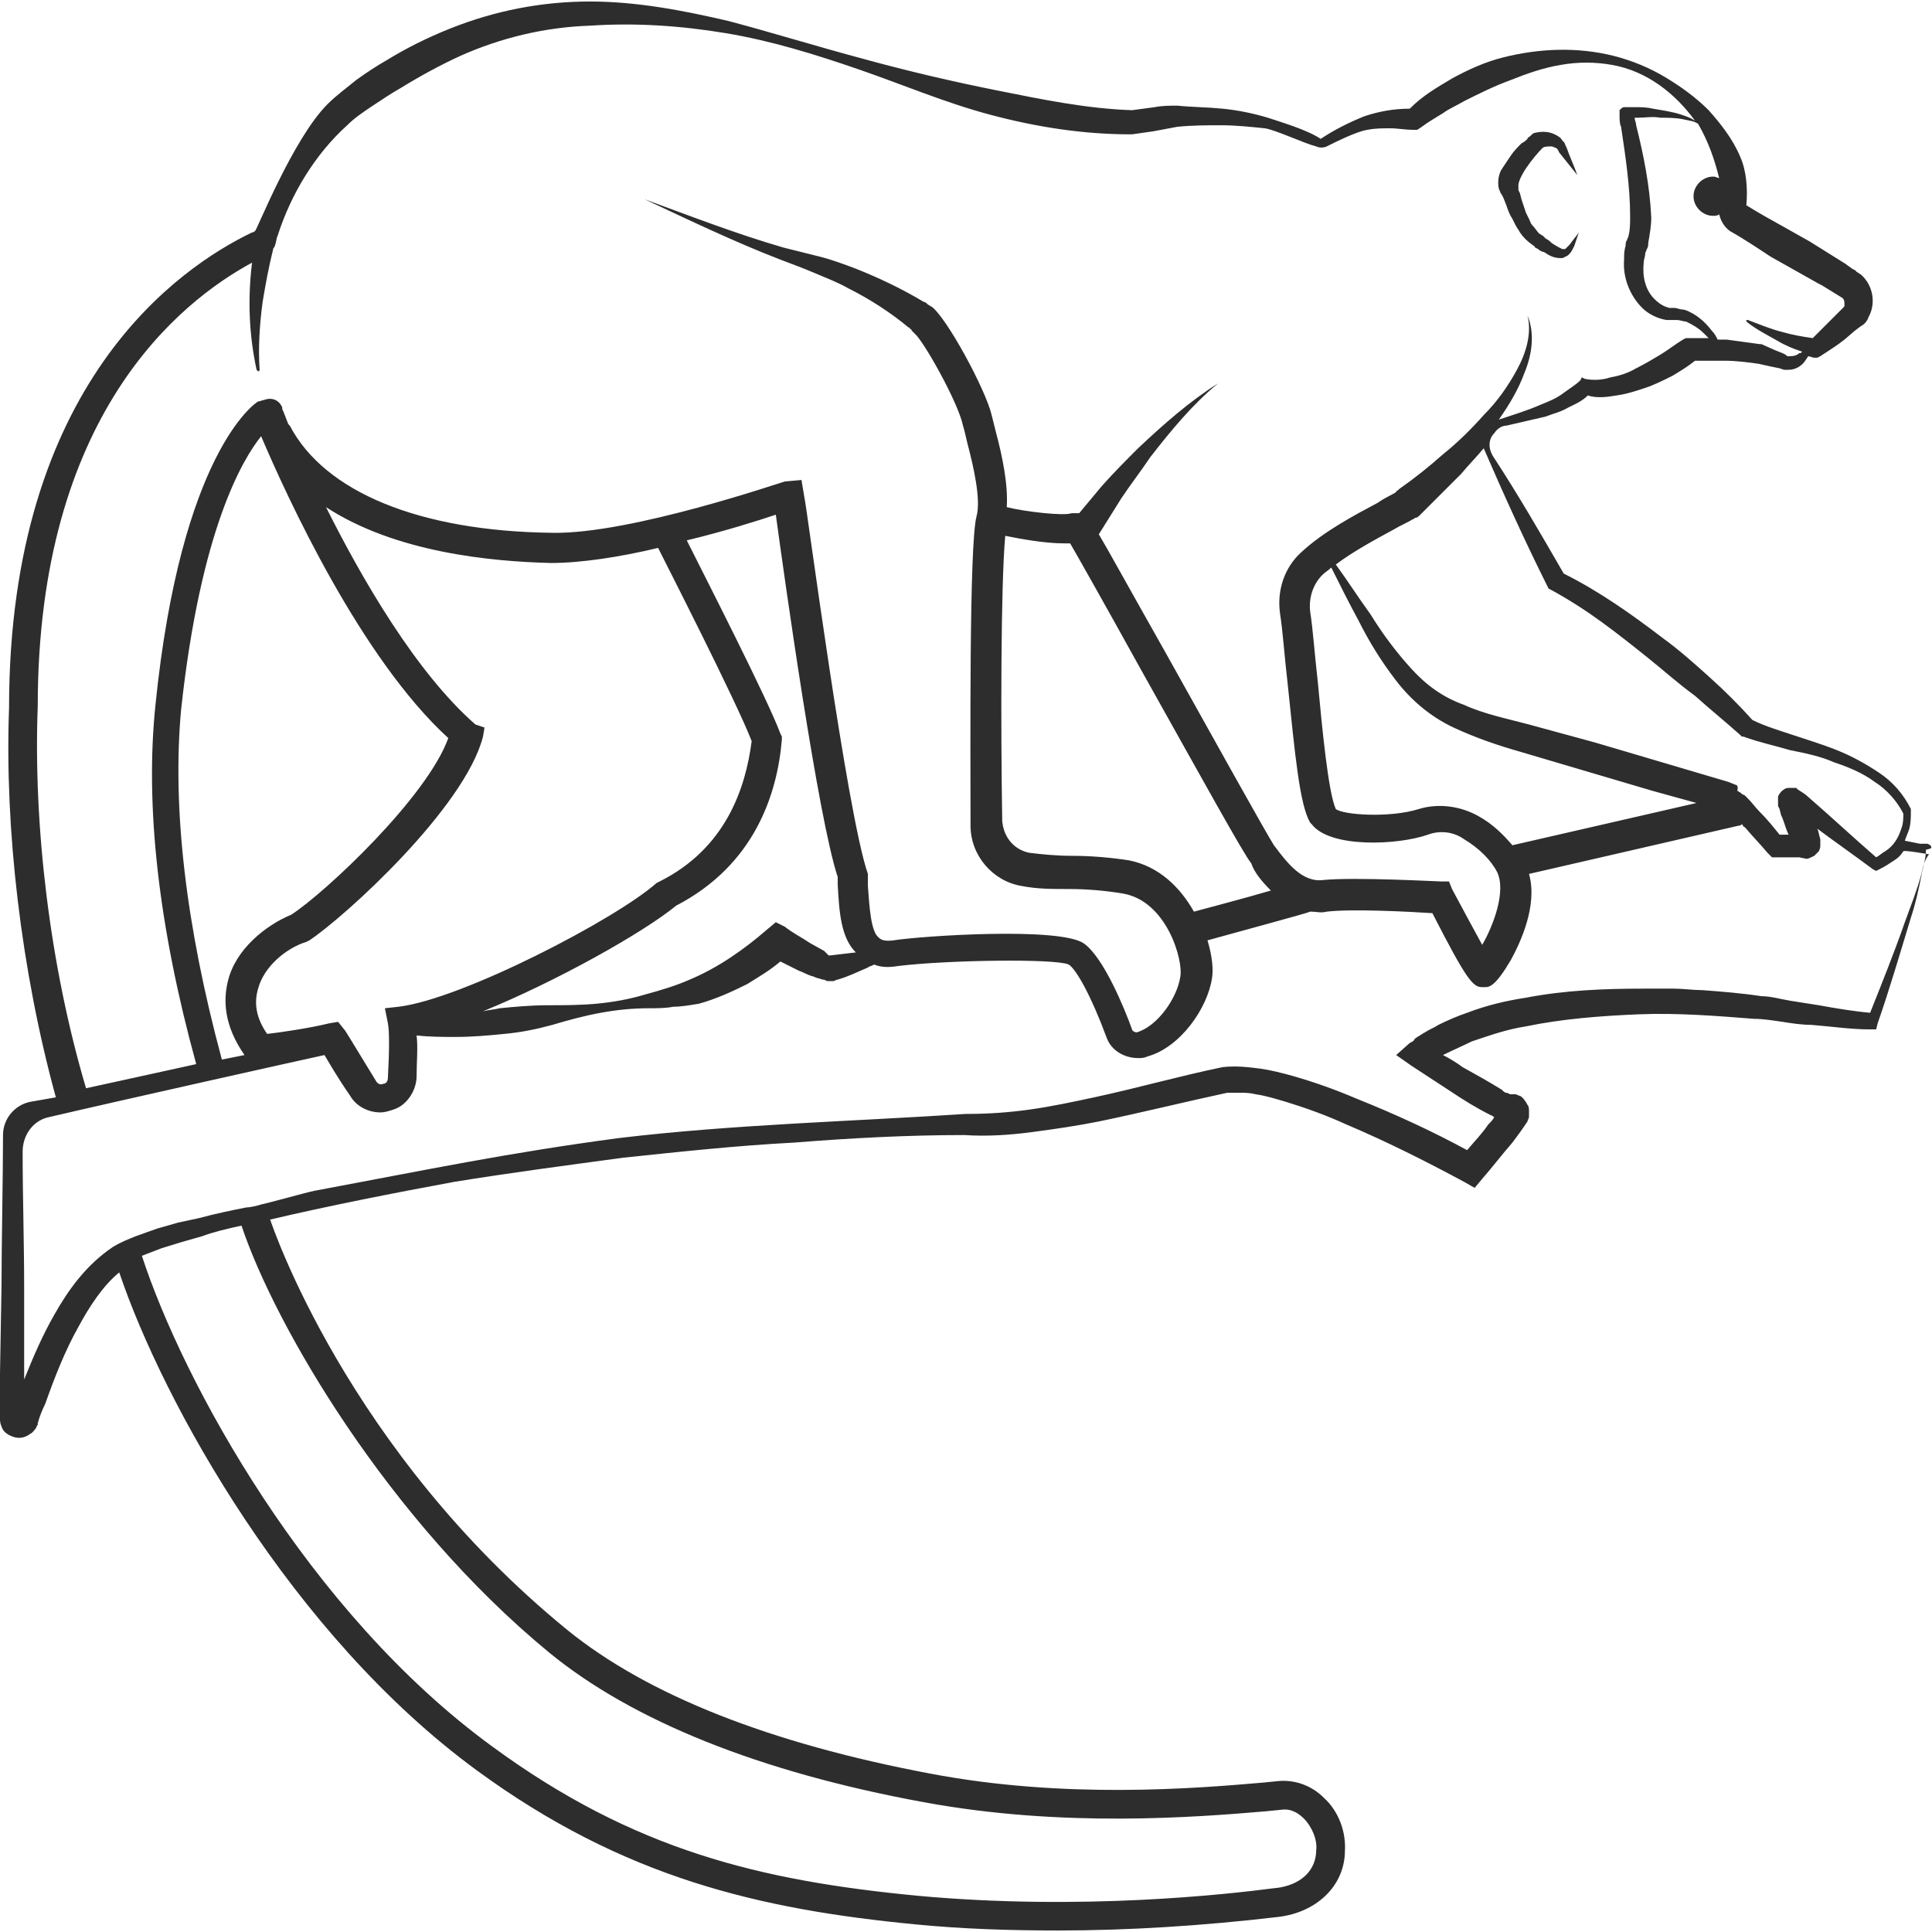 <?xml version="1.0" encoding="utf-8"?>
<!-- Generator: Adobe Illustrator 23.0.0, SVG Export Plug-In . SVG Version: 6.00 Build 0)  -->
<svg version="1.1" id="Layer_1" xmlns="http://www.w3.org/2000/svg" xmlns:xlink="http://www.w3.org/1999/xlink" x="0px" y="0px"
	 viewBox="0 0 128 128" style="enable-background:new 0 0 128 128;" xml:space="preserve">
<style type="text/css">
	.st0{fill:#2D2D2D;}
</style>
<g>
	<path class="st0" d="M127.9,56C127.9,56,127.9,56,127.9,56c-0.2-0.1-0.2-0.1-0.2-0.1h-0.1l-0.4,0l-1-0.2c0.1-0.3,0.2-0.5,0.3-0.8
		c0.1-0.4,0.1-0.8,0.1-1.1v-0.1l0-0.1c-0.5-1-1.2-1.8-2.1-2.4c-0.9-0.6-1.8-1.1-2.8-1.5c-1-0.4-2-0.7-2.9-1c-0.9-0.3-1.9-0.6-2.7-1
		c-0.9-1-1.8-1.9-2.8-2.8c-1-0.9-2-1.8-3.1-2.6c-2.1-1.6-4.2-3.1-6.6-4.3c-1.5-2.6-3-5.2-4.7-7.8c-0.3-0.5-0.3-1.1,0.1-1.5
		c0,0,0,0,0,0c0.2-0.3,0.5-0.5,0.8-0.5c0.9-0.2,1.7-0.4,2.6-0.6c0.5-0.2,1-0.3,1.5-0.6c0.4-0.2,0.9-0.4,1.3-0.8
		c0.6,0.2,1.3,0.1,1.9,0c0.7-0.1,1.3-0.3,1.9-0.5c0.6-0.2,1.2-0.5,1.8-0.8c0.5-0.3,1-0.6,1.5-1c0.3,0,0.6,0,0.9,0c0.3,0,0.7,0,1.1,0
		c0.7,0,1.5,0.1,2.2,0.2l0.9,0.2l0.5,0.1l0.3,0.1c0.1,0,0.2,0,0.3,0c0.5,0,0.9-0.3,1.1-0.6l0.2-0.3c0.1,0,0.3,0.1,0.4,0.1l0.2,0
		l0.2-0.1c0.6-0.4,1.1-0.7,1.6-1.1l0.7-0.6l0.4-0.3c0.2-0.1,0.4-0.3,0.5-0.6c0.5-0.9,0.3-2.1-0.5-2.8L123,18l-0.1-0.1l-0.2-0.1
		c-0.1-0.1-0.3-0.2-0.4-0.3l-0.8-0.5l-1.6-1l-1.6-0.9c-0.9-0.5-1.8-1-2.6-1.5c0.1-1.1,0-2.3-0.4-3.2c-0.5-1.2-1.3-2.2-2.1-3.1
		c-0.9-0.9-1.9-1.6-2.9-2.2c-1-0.6-2.2-1.1-3.4-1.4c-2.4-0.6-4.9-0.5-7.3,0.1c-1.2,0.3-2.3,0.8-3.4,1.4c-1,0.6-1.9,1.1-2.8,2
		c-1.1,0-2.1,0.2-3,0.5c-1,0.4-2,0.9-2.9,1.5c-0.9-0.6-2.6-1.1-3.5-1.4c-1-0.3-2-0.5-3-0.6c-1-0.1-2-0.1-3-0.2c-0.5,0-1,0-1.5,0.1
		L75,7.3c-3-0.1-5.9-0.7-8.9-1.3c-3-0.6-6-1.3-8.9-2.1c-3-0.8-5.9-1.7-8.9-2.5c-3-0.7-6.1-1.3-9.2-1.3c-3.2,0-6.3,0.6-9.3,1.8
		c-1.5,0.6-2.9,1.3-4.2,2.1c-0.7,0.4-1.3,0.8-2,1.3c-0.6,0.5-1.3,1-1.9,1.6c-2.3,2.3-4.7,8.4-4.8,8.4c0,0-0.1,0.1-0.2,0.1
		c-4.8,2.3-16.1,10-16.1,31.5c-0.3,8,0.8,17.4,3.1,25.8L2,73c-1,0.2-1.8,1.1-1.8,2.2c0,2.6-0.1,7.4-0.1,10L0,91l0,2.8L0,94
		c0,0.1,0,0.3,0.1,0.5c0.1,0.4,0.5,0.6,0.8,0.7c0.3,0.1,0.7,0.1,1.1-0.2c0.2-0.1,0.3-0.3,0.4-0.4c0-0.1,0.1-0.2,0.1-0.2l0-0.1
		c0.1-0.4,0.3-0.9,0.5-1.3c0.6-1.7,1.3-3.5,2.2-5.1c0.7-1.3,1.6-2.7,2.7-3.6c2.9,8.6,11.4,24,23.7,33c9.7,7.1,18.7,9.2,29.1,10.2
		c3.1,0.3,6.2,0.4,9.4,0.4c4.6,0,9.5-0.3,14.6-0.9c2.5-0.3,4.3-2,4.4-4.2v-0.1c0.1-1.3-0.4-2.7-1.4-3.6c-0.8-0.8-1.9-1.2-3-1.1
		l-1,0.1c-4.6,0.4-13.2,1.1-22.1-0.6c-10.6-2-18.7-5.2-24-9.5C23,96.1,18,81.1,17.9,80.8c3.8-0.9,8.4-1.8,12.2-2.5
		c3.7-0.6,7.5-1.1,11.2-1.6c3.8-0.4,7.5-0.8,11.3-1c3.8-0.3,7.5-0.5,11.3-0.5c1.5,0.1,3,0,4.5-0.2c1.5-0.2,2.9-0.4,4.4-0.7
		c2.9-0.6,5.7-1.3,8.5-1.9l0.4,0c0.1,0,0.3,0,0.5,0c0.3,0,0.6,0,1,0.1c0.7,0.1,1.3,0.3,2,0.5c1.3,0.4,2.7,0.9,4,1.5
		c2.6,1.1,5.2,2.4,7.8,3.8l0.7,0.4l0.5-0.6c0.7-0.8,1.3-1.6,2-2.4c0.3-0.4,0.6-0.8,1-1.4c0-0.1,0.1-0.2,0.1-0.3c0,0,0-0.1,0-0.2
		c0-0.1,0-0.1,0-0.2c0-0.1,0-0.3-0.1-0.4c-0.1-0.2-0.3-0.5-0.5-0.6c-0.1,0-0.2-0.1-0.3-0.1c0,0-0.1,0-0.1,0c0,0,0,0-0.1,0
		c0,0-0.1,0-0.1,0c0,0,0,0,0,0c0,0,0.1,0,0.1,0c0,0,0,0,0,0l-0.1,0c-0.1,0-0.2-0.1-0.3-0.1c-0.1,0-0.2-0.1-0.3-0.2
		c-0.8-0.5-1.7-1-2.6-1.5c-0.4-0.3-0.9-0.6-1.3-0.8c0.6-0.3,1.3-0.6,1.9-0.9c1.2-0.4,2.3-0.8,3.6-1c2.4-0.5,5-0.7,7.5-0.8
		c2.5-0.1,5.1,0.1,7.6,0.3c0.6,0,1.2,0.1,1.9,0.2c0.6,0.1,1.3,0.2,1.9,0.2c1.3,0.1,2.6,0.3,3.9,0.3l0.4,0l0.1-0.4
		c0.8-2.3,1.5-4.7,2.2-7c0.3-0.9,0.5-1.8,0.7-2.8c0.1-0.6,0.3-1.1,0.3-1.7C128,56.2,128,56.2,127.9,56z M100.1,74.4l0.1,0
		L100.1,74.4C100.1,74.4,100.1,74.4,100.1,74.4c-0.1,0-0.1,0-0.1,0C100,74.4,100.1,74.4,100.1,74.4z M102.5,38.8l0.1,0.2l0.2,0.1
		c1.1,0.6,2.2,1.3,3.3,2.1c1.1,0.8,2.1,1.6,3.1,2.4c1,0.8,2,1.7,3.1,2.5c1,0.9,2,1.7,3,2.6l0.1,0.1l0.1,0c1.1,0.4,2.1,0.6,3.1,0.9
		c1,0.2,2,0.4,2.9,0.8c0.9,0.3,1.9,0.7,2.7,1.3c0.8,0.5,1.5,1.3,1.9,2.1c0,0.3,0,0.6-0.1,0.9c-0.1,0.3-0.2,0.6-0.4,0.9
		c-0.2,0.3-0.4,0.5-0.7,0.7c-0.2,0.1-0.4,0.3-0.6,0.4c-1.5-1.3-3-2.7-4.5-4c-0.2-0.2-0.4-0.3-0.7-0.5l-0.1-0.1l-0.1,0l-0.1,0l0,0
		c0,0-0.1,0-0.1,0c0,0-0.1,0-0.1,0h-0.1c0,0-0.2,0-0.3,0.1c-0.2,0.1-0.4,0.4-0.4,0.5c0,0.1,0,0.2,0,0.3c0,0.1,0,0.1,0,0.2l0,0l0,0
		l0,0.1l0.1,0.2l0.1,0.4c0.2,0.4,0.3,0.9,0.5,1.3c-0.2,0-0.4,0-0.6,0c-0.4-0.5-0.8-1-1.3-1.5c-0.3-0.3-0.5-0.6-0.8-0.9l-0.2-0.2
		l-0.2-0.1c0,0,0,0-0.1-0.1c-0.1,0-0.1-0.1-0.2-0.1C115.2,52,115,52,115,52l-0.5-0.2l-4.4-1.3l-4.4-1.3l-4.4-1.2
		c-1.5-0.4-3-0.7-4.3-1.3c-1.4-0.5-2.5-1.3-3.5-2.4c-1-1.1-1.9-2.3-2.7-3.6c-0.8-1.1-1.5-2.2-2.3-3.3c1.2-0.9,2.7-1.7,3.8-2.3
		c0.5-0.3,1-0.5,1.3-0.7c0.1,0,0.1-0.1,0.2-0.1c0.1,0,0.2-0.1,0.3-0.2l0,0c0.9-0.9,1.8-1.8,2.7-2.7c0.5-0.6,1-1.1,1.5-1.7
		C99.6,32.7,101,35.8,102.5,38.8z M118.3,53.4L118.3,53.4C118.3,53.4,118.3,53.4,118.3,53.4C118.3,53.4,118.3,53.4,118.3,53.4z
		 M112.4,53.2L100.2,56c-0.6-0.7-1.3-1.4-2.2-1.9c-1.2-0.7-2.7-0.9-4-0.5c-1.9,0.6-5,0.4-5.5,0c-0.5-1.1-0.9-5.3-1.2-8.5
		c-0.2-1.7-0.3-3.3-0.5-4.6c-0.1-0.9,0.2-1.8,0.8-2.4c0.2-0.2,0.4-0.3,0.6-0.5c0.6,1.2,1.2,2.4,1.8,3.5c0.7,1.4,1.5,2.7,2.5,4
		c1,1.3,2.3,2.4,3.8,3.1c1.5,0.7,3,1.2,4.4,1.6l4.4,1.3l4.4,1.3L112.4,53.2z M113.9,11.8c-0.1,0-0.2-0.1-0.4-0.1
		c-0.7,0-1.3,0.6-1.3,1.3c0,0.7,0.6,1.3,1.3,1.3c0.1,0,0.3,0,0.4-0.1c0.1,0.4,0.3,0.8,0.7,1.1c0.9,0.5,2.1,1.3,2.7,1.7l1.6,0.9
		l1.6,0.9l0.2,0.1l1.3,0.8c0.2,0.1,0.2,0.3,0.2,0.5c0,0.1,0,0.1-0.1,0.2l-0.3,0.3l-0.5,0.5h0l-0.1,0.1c-0.4,0.4-0.8,0.8-1.1,1.1
		c-0.7-0.1-1.3-0.2-2-0.4c-0.8-0.2-1.5-0.5-2.3-0.8c0,0,0,0,0,0c0,0-0.1,0-0.1,0c0,0,0,0.1,0,0.1c0.6,0.5,1.4,0.9,2.1,1.3
		c0.5,0.3,1,0.5,1.6,0.7c-0.1,0.1-0.1,0.1-0.2,0.1c-0.2,0.2-0.5,0.2-0.7,0.2c-0.1,0-0.1,0-0.2-0.1l-0.2-0.1l-0.5-0.2l-0.9-0.4l0,0
		l-0.1,0c-0.7-0.1-1.5-0.2-2.2-0.3c-0.2,0-0.4,0-0.6,0c-0.1-0.2-0.2-0.4-0.4-0.6c-0.3-0.4-0.7-0.8-1.2-1.1c-0.2-0.1-0.5-0.3-0.8-0.3
		c-0.1,0-0.3-0.1-0.5-0.1c-0.2,0-0.2,0-0.3,0c-0.4-0.1-0.7-0.3-1-0.6c-0.6-0.6-0.8-1.5-0.7-2.4c0-0.2,0.1-0.4,0.1-0.6
		c0-0.1,0.1-0.2,0.1-0.3c0.1-0.1,0.1-0.3,0.1-0.4c0.1-0.6,0.2-1.1,0.2-1.7c-0.1-2.1-0.5-4.1-1-6.1c0-0.2-0.1-0.3-0.1-0.5l0.2,0
		c0.5,0,1-0.1,1.5,0c0.5,0,1,0,1.5,0.1c0.4,0.1,0.7,0.1,1,0.3C113.2,9.4,113.6,10.6,113.9,11.8z M2.5,46.8
		c0-19.3,9.4-26.8,14.2-29.4c-0.3,2.4-0.2,4.8,0.3,7.1c0,0,0.1,0.1,0.1,0.1c0.1,0,0.1-0.1,0.1-0.1c-0.1-1.5,0-3,0.2-4.5
		c0.2-1.2,0.4-2.3,0.7-3.5c0-0.1,0.1-0.1,0.1-0.2c0.1-0.2,0.1-0.5,0.2-0.7c0.9-2.8,2.5-5.4,4.6-7.3c0.5-0.5,1.1-0.9,1.7-1.3
		c0.6-0.4,1.2-0.8,1.9-1.2c1.3-0.8,2.6-1.5,3.9-2.1c2.7-1.2,5.6-1.9,8.6-2c3-0.2,6,0,9,0.5c3,0.5,5.9,1.4,8.8,2.4s5.7,2.2,8.7,3
		c3,0.8,6.1,1.3,9.3,1.3h0.1l0,0l1.4-0.2L78,8.4c1-0.1,1.9-0.1,2.9-0.1c1,0,1.9,0.1,2.9,0.2c0.7,0.1,2.6,1,3.4,1.2
		c0.2,0.1,0.5,0.1,0.7,0c0.6-0.3,2-1,2.7-1.1c0.5-0.1,1-0.1,1.5-0.1c0.5,0,1,0.1,1.5,0.1l0.3,0l0.3-0.2c0.4-0.3,0.9-0.6,1.4-0.9
		C96,7.2,96.5,7,97,6.7c1-0.5,2-1,3.1-1.4c1-0.4,2.1-0.8,3.3-1c1.1-0.2,2.3-0.2,3.4,0c2.3,0.4,4.2,1.9,5.5,3.7c0,0,0,0,0,0
		c-0.3-0.2-0.6-0.3-0.9-0.4c-0.6-0.2-1.3-0.3-1.9-0.4c-0.4-0.1-0.8-0.1-1.2-0.1l-0.4,0c-0.1,0-0.1,0-0.2,0c0,0,0,0-0.1,0
		c-0.1,0-0.2,0.1-0.2,0.1c0,0-0.1,0.1-0.1,0.1c0,0.1,0,0.1,0,0.1c0,0.1,0,0.1,0,0.2c0,0.3,0,0.6,0.1,0.8c0.3,2,0.6,4,0.6,5.9
		c0,0.5,0,0.9-0.1,1.3c0,0.1-0.1,0.2-0.1,0.3c-0.1,0.1-0.1,0.3-0.1,0.4c-0.1,0.3-0.1,0.6-0.1,0.9c-0.1,1.2,0.4,2.4,1.2,3.2
		c0.4,0.4,1,0.7,1.6,0.8c0.4,0,0.5,0,0.7,0c0.2,0,0.4,0.1,0.6,0.1c0.4,0.2,0.8,0.4,1.2,0.8c0.1,0.1,0.2,0.2,0.3,0.3
		c-0.1,0-0.1,0-0.2,0c-0.4,0-0.8,0-1.2,0l-0.1,0l-0.2,0.1c-0.5,0.3-1,0.7-1.5,1c-0.5,0.3-1,0.6-1.6,0.9c-0.5,0.3-1.1,0.5-1.7,0.6
		c-0.6,0.2-1.2,0.2-1.7,0.1l-0.2-0.1l-0.1,0.2c-0.3,0.3-0.8,0.6-1.2,0.9c-0.4,0.3-0.9,0.5-1.4,0.7c-0.9,0.4-1.9,0.7-2.8,1
		c0.7-1,1.3-2,1.7-3.1c0.5-1.2,0.7-2.6,0.2-3.8c0.3,1.2-0.1,2.5-0.7,3.6c-0.6,1.1-1.3,2.1-2.2,3c-0.8,0.9-1.7,1.8-2.7,2.6
		c-0.9,0.8-1.9,1.6-2.9,2.3c0,0-0.1,0.1-0.1,0.1c0,0,0,0,0,0c0,0-0.1,0-0.1,0.1c-0.3,0.2-0.8,0.4-1.2,0.7c-1.5,0.8-3.6,1.9-5.1,3.3
		c-1.1,1-1.6,2.5-1.4,4c0.2,1.3,0.3,2.9,0.5,4.6c0.5,4.8,0.8,8.1,1.5,9.3l0.1,0.1c1.2,1.6,5.7,1.4,7.7,0.7c0.8-0.3,1.7-0.2,2.4,0.3
		c1,0.6,1.8,1.4,2.2,2.2c0.6,1.3-0.3,3.6-1,4.8c-0.5-0.9-1.3-2.4-2-3.7l-0.2-0.5l-0.5,0c-0.2,0-5.7-0.3-7.8-0.1
		c-1.4,0.2-2.4-1.1-3.3-2.3c-0.4-0.6-4.3-7.6-7.2-12.8c-2.6-4.6-3.8-6.8-4.4-7.8c0.5-0.8,1-1.6,1.5-2.4c0.6-0.9,1.3-1.8,1.9-2.7
		c1.4-1.8,2.8-3.5,4.5-4.9c-1.9,1.2-3.6,2.7-5.3,4.3c-0.8,0.8-1.6,1.6-2.4,2.5c-0.5,0.6-1,1.2-1.5,1.8c-0.2,0-0.3,0-0.5,0
		c-0.5,0.2-3.1-0.1-4.3-0.4c0.1-1.5-0.3-3.4-0.7-4.9c-0.1-0.4-0.2-0.8-0.3-1.2c-0.4-1.7-3-6.5-4-7.2c-0.1,0-0.1-0.1-0.2-0.1
		c-0.1-0.1-0.2-0.2-0.3-0.2c-1.5-0.9-3-1.6-4.5-2.2c-0.8-0.3-1.6-0.6-2.4-0.8c-0.8-0.2-1.6-0.4-2.4-0.6c-3.1-0.9-6.2-2.1-9.2-3.2
		c3,1.4,5.9,2.8,9,4c0.8,0.3,1.6,0.6,2.3,0.9c0.7,0.3,1.5,0.6,2.2,1c1.4,0.7,2.8,1.6,4,2.6l0,0c0,0,0.1,0,0.1,0.1c0,0,0.1,0,0.1,0.1
		c0.1,0.1,0.1,0.1,0.2,0.2c0.6,0.5,2.9,4.6,3.2,6.1c0.1,0.3,0.2,0.8,0.3,1.2c0.4,1.5,0.9,3.7,0.6,4.8c-0.5,1.8-0.4,15.8-0.4,20.5
		c0,2,1.5,3.7,3.4,4c1,0.2,2,0.2,3.1,0.2c1.2,0,2.4,0.1,3.6,0.3c2.9,0.5,4,4.4,3.8,5.5c-0.2,1.4-1.5,3.3-2.9,3.7
		c-0.1,0-0.3-0.1-0.3-0.2c-0.5-1.4-1.9-4.8-3.2-5.7c-1.6-1.1-10.7-0.5-12.6-0.2c-0.7,0.1-0.9-0.1-1-0.2c-0.5-0.4-0.6-2-0.7-3.4
		l0-0.7l0-0.1c-1.4-4-4.1-24.7-4.2-24.9l-0.2-1.2L52,31.9c-0.1,0-10.2,3.5-15.4,3.4c-8.8-0.1-15.1-2.7-17.4-7.1c0,0-0.1-0.1-0.1-0.1
		c-0.2-0.5-0.3-0.8-0.4-1c0,0,0-0.1,0-0.1c-0.2-0.5-0.7-0.7-1.2-0.5c0,0,0,0,0,0c-0.1,0-0.3,0.1-0.4,0.1c-0.2,0.1-5.1,3.4-6.8,20.1
		c-0.7,6.7,0.2,14.7,2.7,23.8c-1.4,0.3-2.7,0.6-4.1,0.9l-3.2,0.7C3.3,64,2.2,54.7,2.5,46.8z M84.2,59c-1.7,0.5-4,1.1-5.1,1.4
		c-0.9-1.6-2.3-3-4.3-3.4c-1.3-0.2-2.6-0.3-3.8-0.3c-1,0-2-0.1-2.8-0.2c-1-0.2-1.7-1-1.8-2.1c-0.1-6.2-0.1-15.6,0.2-18.9
		c1,0.2,2.6,0.5,3.9,0.5c0.1,0,0.2,0,0.4,0c0.3,0.5,2.5,4.4,4.6,8.2c4.2,7.5,6.9,12.4,7.4,13C83.1,57.8,83.6,58.4,84.2,59z
		 M25.7,67.8c0.1,0.5,0.1,1.8,0,3.6c0,0.2-0.1,0.4-0.3,0.4c-0.2,0.1-0.4,0-0.5-0.2c-1.9-3.1-2-3.3-2.1-3.4l-0.4-0.5l-0.6,0.1
		c-1.2,0.3-3.2,0.6-4.1,0.7c-0.7-1-0.9-2-0.6-3c0.4-1.5,1.9-2.7,3.2-3.1l0.2-0.1c2.4-1.6,10.3-8.8,11.5-13.5l0.1-0.6L31.5,48
		c-3.9-3.4-7.5-9.6-9.9-14.4c4.6,3,10.9,3.6,14.9,3.7c2,0,4.6-0.4,7.1-1c0.5,1,5.2,10.2,6.2,12.8c-0.4,3.1-1.7,7.1-6.1,9.3l-0.2,0.1
		c-2.7,2.4-12.9,7.7-17.1,8.2l-0.9,0.1L25.7,67.8z M16.2,69.9c-0.5,0.1-1,0.2-1.5,0.3c0,0,0,0,0,0C12.3,61.3,11.4,53.5,12,47
		c1.3-12,4.1-16.6,5.3-18.1c1.7,4,6.6,14.7,12.4,20c-1.4,3.9-8.1,10.2-10.4,11.7c-1.7,0.7-3.7,2.3-4.2,4.4
		C14.8,66.2,14.8,67.9,16.2,69.9z M44.8,60c5.2-2.7,6.7-7.4,7-11l0-0.2l-0.1-0.2c-0.8-2.2-5.1-10.6-6.2-12.8
		c2.5-0.6,4.7-1.3,5.9-1.7c0.6,4.4,2.8,20.1,4.1,24l0,0.5c0.1,1.8,0.2,3.5,1.2,4.5l-1.7,0.2c0,0,0,0-0.1,0c0,0,0,0,0,0L54.6,63
		l-0.9-0.5c-0.6-0.4-1.2-0.7-1.7-1.1l-0.6-0.3l-0.6,0.5c-1.5,1.3-3.2,2.5-5.1,3.3c-0.9,0.4-1.9,0.7-3,1c-1,0.3-2.1,0.5-3.2,0.6
		c-1.1,0.1-2.2,0.1-3.2,0.1c-1.1,0-2.2,0.1-3.2,0.2c-0.4,0.1-0.7,0.1-1.1,0.2C36.9,65,42.6,61.8,44.8,60z M36.4,109.5
		c5.5,4.5,13.9,7.9,24.8,9.9c9.2,1.7,18,1,22.7,0.6l1-0.1c0.7-0.1,1.2,0.3,1.5,0.6c0.5,0.5,0.9,1.4,0.8,2.1l0,0.1
		c-0.1,1.6-1.5,2.3-2.8,2.4c-3.1,0.4-12.7,1.5-23.6,0.5c-10.4-1-18.8-3-28.2-9.9c-12.2-8.9-20.5-24.2-23.2-32.5l1.3-0.5l1.3-0.4
		l1.4-0.4c0.8-0.3,1.7-0.5,2.6-0.7C18.2,87.8,25.7,100.7,36.4,109.5z M127.3,57.9c-0.3,1.1-0.7,2.1-1.1,3.2c-0.7,2-1.5,4-2.3,6
		c-1.1-0.1-2.3-0.3-3.4-0.5c-0.6-0.1-1.3-0.2-1.9-0.3c-0.6-0.1-1.3-0.3-1.9-0.3c-1.3-0.2-2.6-0.3-3.9-0.4c-0.6,0-1.3-0.1-1.9-0.1
		l-2,0c-2.6,0-5.2,0.1-7.8,0.6c-1.3,0.2-2.6,0.5-3.9,1c-0.6,0.2-1.3,0.5-1.9,0.8c-0.3,0.2-0.6,0.3-0.9,0.5c-0.2,0.1-0.3,0.2-0.5,0.3
		c-0.1,0.1-0.2,0.1-0.2,0.2c-0.1,0.1-0.1,0.1-0.3,0.2l-0.9,0.8l1,0.7c0.9,0.6,1.7,1.1,2.6,1.7c0.9,0.6,1.7,1.1,2.7,1.6
		c0.1,0,0.1,0.1,0.2,0.1c-0.1,0.2-0.2,0.3-0.4,0.5c-0.4,0.6-0.9,1.1-1.4,1.7c-2.4-1.3-4.8-2.4-7.3-3.4c-1.4-0.6-2.8-1.1-4.2-1.5
		c-0.7-0.2-1.5-0.4-2.2-0.5c-0.8-0.1-1.6-0.2-2.5-0.1c-2.9,0.6-5.7,1.4-8.5,2c-1.4,0.3-2.8,0.6-4.2,0.8c-1.4,0.2-2.8,0.3-4.2,0.3
		l-0.1,0l0,0c-7.6,0.5-15.5,0.7-23,1.6c-7.5,1-12.7,2.1-20.2,3.5c-0.5,0.1-3,0.8-3.5,0.9c-0.3,0.1-0.8,0.2-1,0.2
		c-1,0.2-2,0.4-3.1,0.7l-1.4,0.3l-1.4,0.4L9,81.9c-0.5,0.2-1,0.4-1.5,0.7c-1.8,1.2-3,2.9-3.9,4.5c-0.8,1.4-1.4,2.8-2,4.3l0-0.4
		l0-5.7c0-3-0.1-6-0.1-9c0-1.1,0.7-2.1,1.8-2.3c4.7-1.1,16.8-3.8,18.2-4.1c0.3,0.5,0.8,1.4,1.7,2.7c0.4,0.7,1.2,1.1,2,1.1
		c0.3,0,0.6-0.1,0.9-0.2c0.9-0.3,1.5-1.3,1.5-2.2c0-0.9,0.1-1.9,0-2.7c0.9,0.1,1.7,0.1,2.6,0.1c1.1,0,2.2-0.1,3.2-0.2
		c1.1-0.1,2.1-0.3,3.2-0.6c1-0.3,2.1-0.6,3.2-0.8c1.1-0.2,2.1-0.3,3.2-0.3c0.5,0,1.1,0,1.6-0.1c0.5,0,1.1-0.1,1.7-0.2
		c1.1-0.3,2.2-0.8,3.2-1.3c0.8-0.5,1.5-0.9,2.2-1.5c0.4,0.2,0.8,0.4,1.2,0.6c0.3,0.1,0.6,0.3,1,0.4c0.2,0.1,0.3,0.1,0.6,0.2
		c0.1,0,0.1,0,0.3,0.1c0.2,0,0.3,0,0.4,0c0.1,0,0.2-0.1,0.3-0.1c0.7-0.2,1.3-0.5,2-0.8c0.1-0.1,0.3-0.1,0.4-0.2
		c0.5,0.2,1,0.2,1.6,0.1c3.3-0.4,10.4-0.5,11.3-0.1c0.5,0.3,1.5,2.1,2.5,4.8c0.3,0.9,1.2,1.4,2.1,1.4c0.2,0,0.4,0,0.6-0.1
		c2.2-0.6,4-3.2,4.3-5.2c0.1-0.6,0-1.5-0.3-2.5c2.9-0.8,6.6-1.8,6.8-1.9c0,0,0.1,0,0.1,0c0.3,0,0.6,0.1,1,0c1.6-0.2,5.5,0,7,0.1
		c2.3,4.5,2.7,4.9,3.3,4.9c0.1,0,0.1,0,0.2,0c0.3,0,0.7-0.1,1.7-1.8c0.6-1.1,1.8-3.6,1.2-5.7l13.9-3.2c0.1,0,0.1,0,0.2-0.1
		c0.1,0.1,0.1,0.2,0.2,0.2c0.5,0.6,1,1.1,1.5,1.7l0.3,0.3l0.4,0c0.5,0,1,0,1.4,0l0.5,0.1c0.1,0,0.3-0.1,0.5-0.2
		c0.1-0.1,0.3-0.3,0.3-0.3c0.1-0.2,0.1-0.3,0.1-0.4c0-0.2,0-0.3,0-0.4c-0.1-0.3-0.1-0.5-0.2-0.7c1.2,0.9,2.5,1.8,3.7,2.7l0.2,0.1
		l0.2-0.1c0.4-0.2,0.7-0.4,1-0.6c0.3-0.2,0.4-0.3,0.6-0.6c0-0.1,1.7,0.2,1.7,0.2C127.5,57,127.4,57.4,127.3,57.9z"/>
	<path class="st0" d="M99.5,12.9l0.1,0.2l0.2,0.5c0.1,0.3,0.2,0.6,0.4,0.9l0.2,0.4c0.1,0.2,0.2,0.3,0.3,0.5c0.2,0.3,0.5,0.6,0.8,0.8
		c0.1,0.1,0.2,0.1,0.2,0.2l0.2,0.1c0.1,0.1,0.3,0.2,0.4,0.2c0.3,0.2,0.6,0.4,1.1,0.4c0.1,0,0.2,0,0.3-0.1c0.1,0,0.2-0.1,0.3-0.2
		c0.1-0.1,0.2-0.3,0.3-0.5c0.1-0.3,0.2-0.6,0.3-0.9c-0.2,0.3-0.4,0.5-0.6,0.8c-0.1,0.1-0.2,0.2-0.3,0.3c-0.1,0-0.1,0-0.1,0
		c0,0-0.1,0-0.1,0c-0.2-0.1-0.4-0.2-0.7-0.4c-0.1-0.1-0.2-0.2-0.4-0.3l-0.2-0.2c-0.1,0-0.1-0.1-0.2-0.1c-0.2-0.2-0.3-0.4-0.5-0.6
		c-0.1-0.1-0.1-0.2-0.2-0.4l-0.2-0.4c-0.1-0.3-0.2-0.6-0.3-0.9l-0.1-0.4l-0.1-0.2c0-0.1,0-0.2,0-0.2c-0.1-0.6,1-2,1.6-2.6
		c0.1-0.1,0.4-0.1,0.6-0.1c0.1,0,0.2,0.1,0.3,0.1c0,0,0.1,0.1,0.1,0.1l0.1,0.2c0.4,0.5,0.8,1,1.2,1.5c-0.2-0.6-0.5-1.2-0.7-1.8
		l-0.1-0.2c0-0.1-0.1-0.2-0.2-0.3c-0.1-0.2-0.3-0.3-0.5-0.4c-0.4-0.2-0.9-0.2-1.3-0.1c-0.1,0-0.2,0.1-0.3,0.2
		c-0.1,0.1-0.2,0.1-0.2,0.2c-0.1,0.1-0.2,0.2-0.4,0.3c-0.2,0.2-0.5,0.5-0.7,0.8c-0.2,0.3-0.4,0.6-0.6,0.9c-0.2,0.3-0.3,0.8-0.2,1.3
		C99.4,12.7,99.4,12.8,99.5,12.9z"/>
</g>
</svg>
